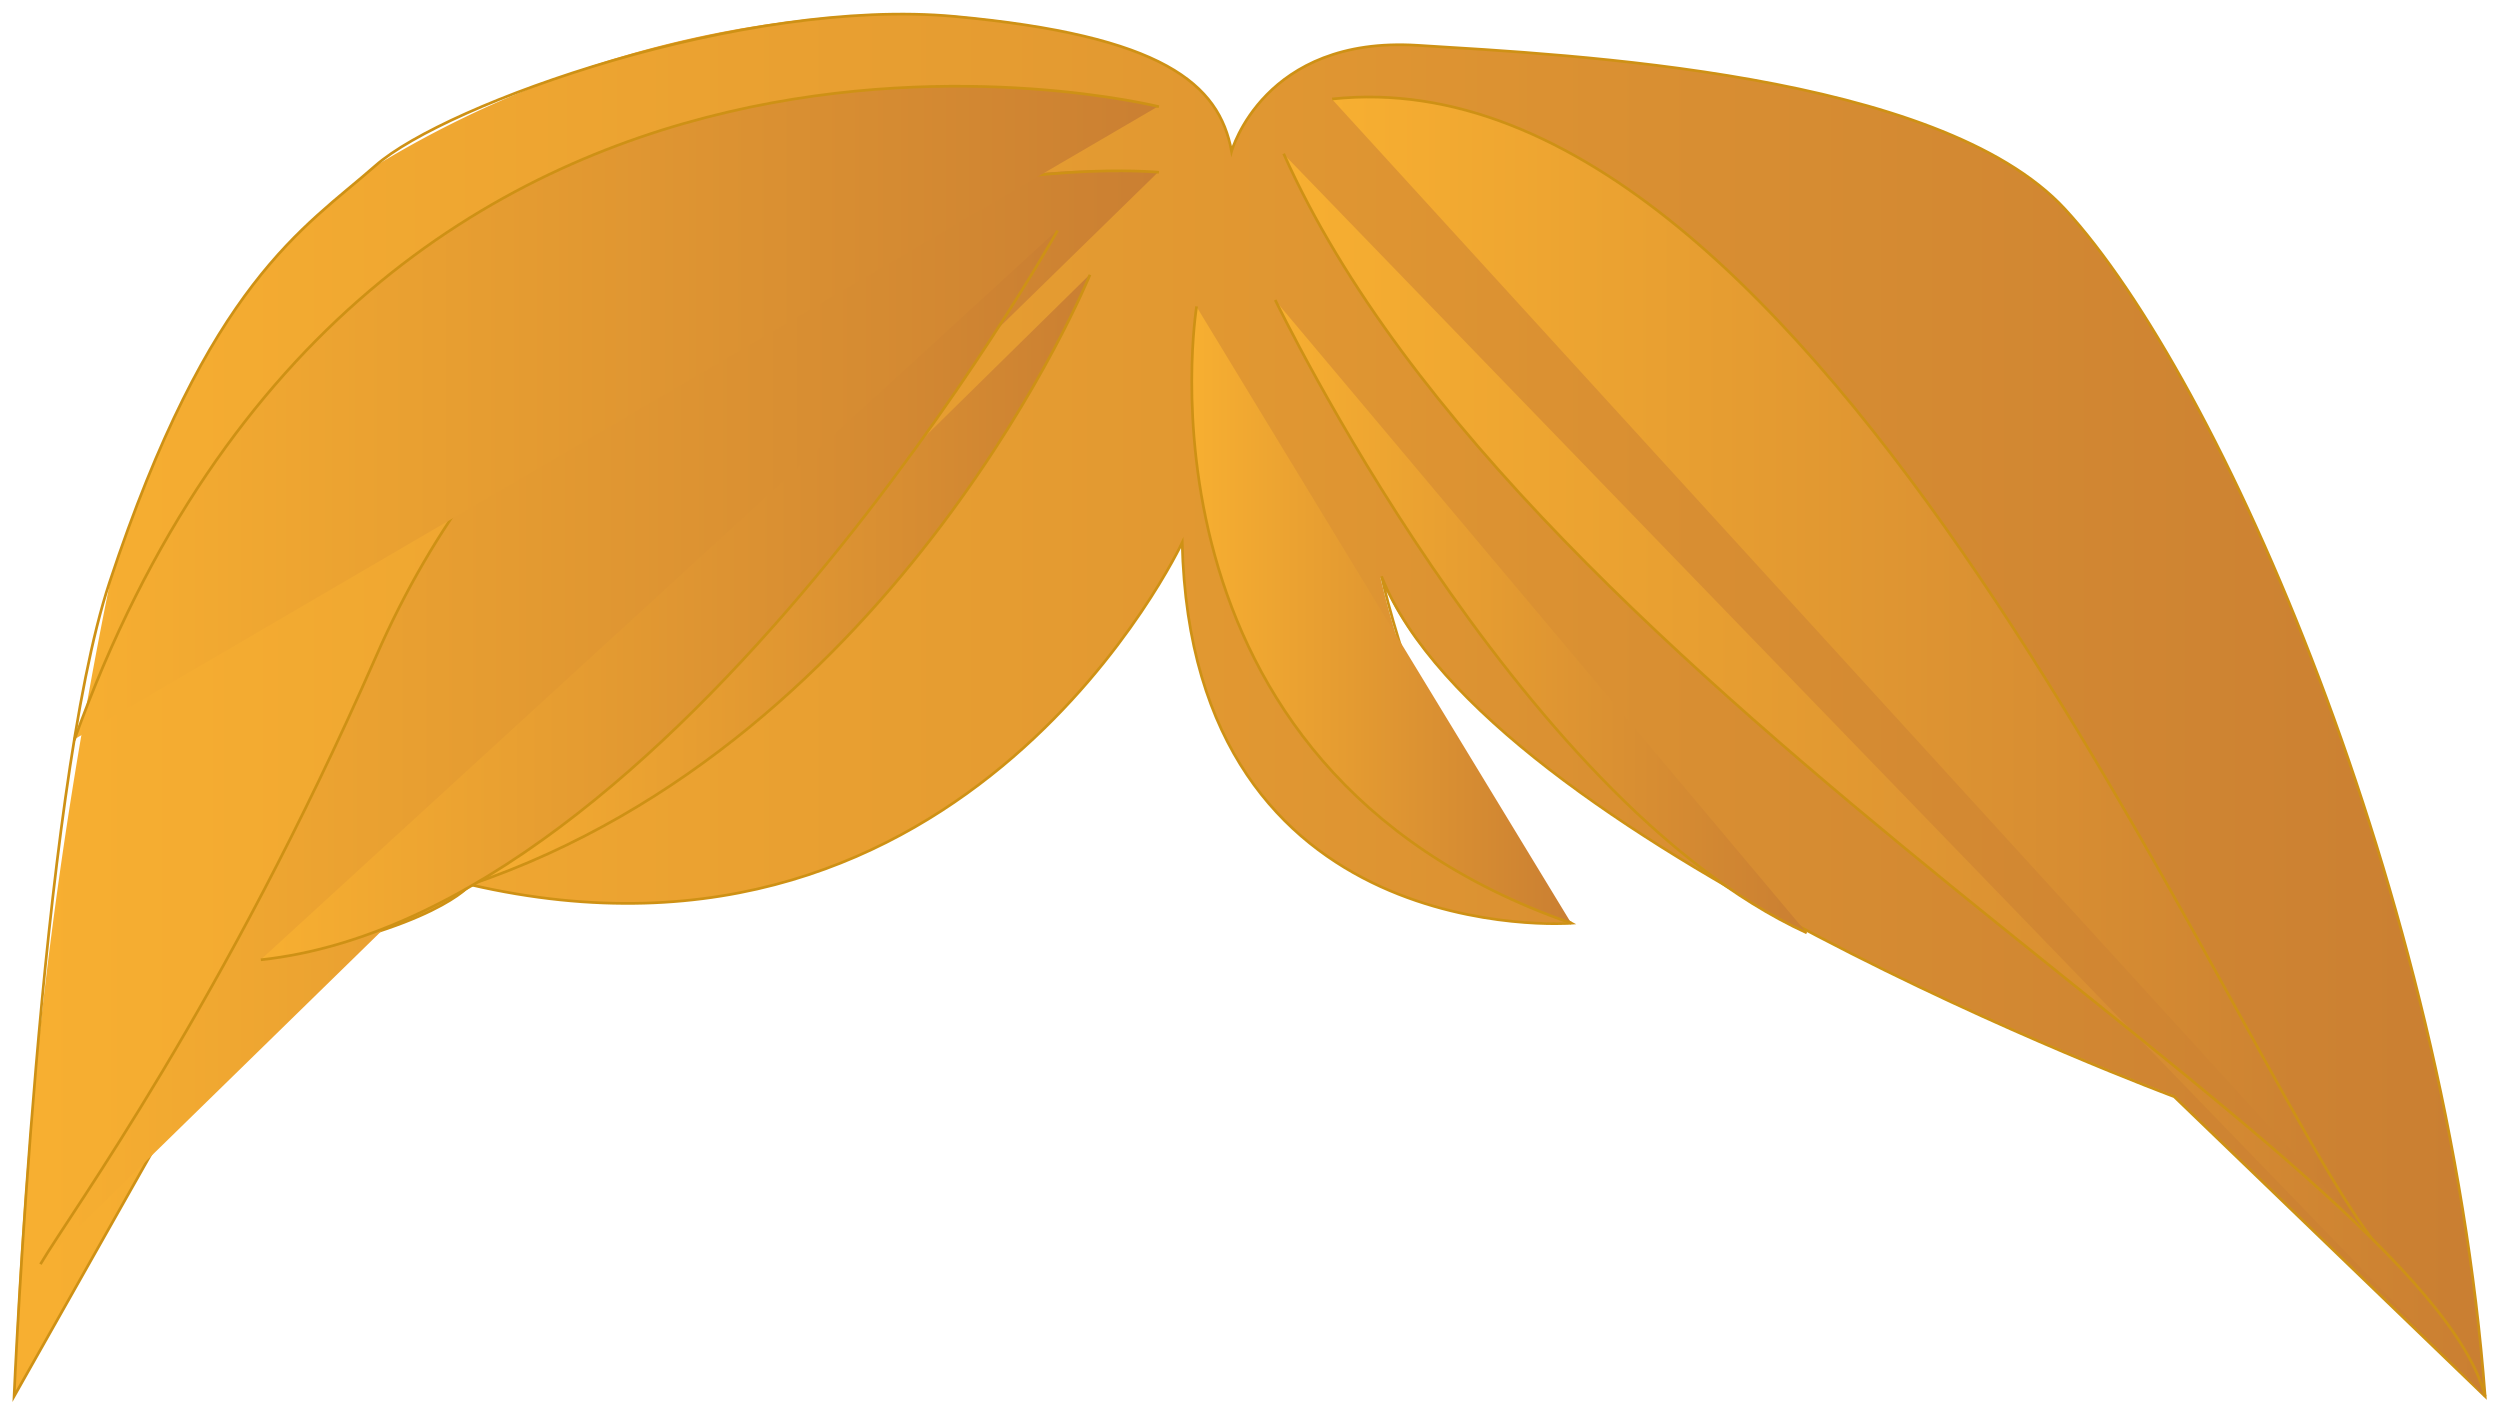 <svg viewBox="0 0 901 509" xmlns="http://www.w3.org/2000/svg" fill-rule="evenodd" clip-rule="evenodd" stroke-miterlimit="10"><path d="M.146.218C.117.193.079.171.039.05A1.987 1.987 0 010-.28l.1.177c.071.013.085.03.085.03.201-.046.288.139.288.139C.477-.1.63-.088.63-.088c-.052.027-.077.14-.077.14.043-.107.321-.21.321-.21L1-.28C.985-.077.893.133.83.201.779.256.63.263.568.267.506.271.493.224.493.224.488.251.465.271.381.279L.359.28A.424.424 0 01.146.218z" fill="url(#hair-2_svg__hair-2_svg__hair-2_svg__hair-2_svg__hair-2_svg__hair-2_svg__hair-2_svg__hair-2_svg__hair-2_svg__hair-2_svg__hair-2_svg__hair-2_svg__hair-2_svg__hair-2_svg__hair-2_svg__hair-2_svg__hair-2_svg__hair-2_svg__hair-2_svg___Linear1)" fill-rule="nonzero" transform="matrix(1,0,0,1,-574,-262) matrix(4.088,0,0,4.088,-437.564,-282.975) matrix(217.833,0,0,-217.833,248.667,195.47)"/><path d="M443.86 54.532s11.517-41.668 66.996-38.197c55.475 3.471 187.958 9.832 233.375 59.032 55.86 60.515 137.696 247.333 151.42 427.89L783.577 395.235s-248.036-92.02-285.669-187.516c0 0 22.237 100.704 68.423 125.013 0 0-136.85 10.418-140.272-137.164 0 0-76.975 164.945-256.585 123.272 0 0-12.4 15.924-75.479 27.061L5.07 503.257s9.534-218.227 34.379-293.29C75.352 101.487 109.6 82.313 135.263 59.741c25.655-22.572 133.423-60.77 208.69-53.823 75.266 6.946 95.471 24.31 99.907 48.614z" fill="none" stroke="#ce9115" stroke-width=".981"/><path d="M1-.595L0 .595s.453-.939 1-1.19z" fill="url(#hair-2_svg__hair-2_svg__hair-2_svg__hair-2_svg__hair-2_svg__hair-2_svg__hair-2_svg__hair-2_svg__hair-2_svg__hair-2_svg__hair-2_svg__hair-2_svg__hair-2_svg__hair-2_svg__hair-2_svg__hair-2_svg__hair-2_svg__hair-2_svg__hair-2_svg___Linear2)" fill-rule="nonzero" transform="matrix(1,0,0,1,-574,-262) matrix(4.088,0,0,4.088,-437.564,-282.975) matrix(46.855,0,0,-46.855,359.842,187.638)"/><path d="M459.593 108.1s86.687 180.015 191.561 228.108" fill="none" stroke="#ce9115" stroke-width=".981"/><path d="M1-.812L.013.812S-.187-.4 1-.812z" fill="url(#hair-2_svg__hair-2_svg__hair-2_svg__hair-2_svg__hair-2_svg__hair-2_svg__hair-2_svg__hair-2_svg__hair-2_svg__hair-2_svg__hair-2_svg__hair-2_svg__hair-2_svg__hair-2_svg__hair-2_svg__hair-2_svg__hair-2_svg__hair-2_svg__hair-2_svg___Linear3)" fill-rule="nonzero" transform="matrix(1,0,0,1,-574,-262) matrix(4.088,0,0,4.088,-437.564,-282.975) matrix(33.465,0,0,-33.465,352.484,187.496)"/><path d="M431.256 110.417S403.874 276.29 566.331 332.733" fill="none" stroke="#ce9115" stroke-width=".981"/><path d="M.709-.216L0 .517C.124.24.46-.015.709-.216zM1-.517c-.02.076-.139.178-.291.301L1-.517z" fill="url(#hair-2_svg__hair-2_svg__hair-2_svg__hair-2_svg__hair-2_svg__hair-2_svg__hair-2_svg__hair-2_svg__hair-2_svg__hair-2_svg__hair-2_svg__hair-2_svg__hair-2_svg__hair-2_svg__hair-2_svg__hair-2_svg__hair-2_svg__hair-2_svg__hair-2_svg___Linear4)" fill-rule="nonzero" transform="matrix(1,0,0,1,-574,-262) matrix(4.088,0,0,4.088,-437.564,-282.975) matrix(105.917,0,0,-105.917,360.583,201.621)"/><path d="M895.654 503.258c-22.41-86.518-346.591-254.736-433.028-447.872" fill="none" stroke="#ce9115" stroke-width=".981"/><path d="M.348-.141c.193-.28.279-.492.305-.541L.348.682l-.02-.03a.713.713 0 01.02-.793z" fill="url(#hair-2_svg__hair-2_svg__hair-2_svg__hair-2_svg__hair-2_svg__hair-2_svg__hair-2_svg__hair-2_svg__hair-2_svg__hair-2_svg__hair-2_svg__hair-2_svg__hair-2_svg__hair-2_svg__hair-2_svg__hair-2_svg__hair-2_svg__hair-2_svg__hair-2_svg___Linear5)" fill-rule="nonzero" transform="matrix(1,0,0,1,-574,-262) matrix(4.088,0,0,4.088,-437.564,-282.975) matrix(51.859,83.858,83.858,-51.859,274.362,154.621)"/><path d="M417.682 62.088S220.374 43.1 135.525 236.578C80.532 361.986 25.908 436.385 14.579 455.609" fill="none" stroke="#ce9115" stroke-width=".981"/><path d="M0 .547L1-.549C.862-.366.487.549.036.549L0 .547z" fill="url(#hair-2_svg__hair-2_svg__hair-2_svg__hair-2_svg__hair-2_svg__hair-2_svg__hair-2_svg__hair-2_svg__hair-2_svg__hair-2_svg__hair-2_svg__hair-2_svg__hair-2_svg__hair-2_svg__hair-2_svg__hair-2_svg__hair-2_svg__hair-2_svg__hair-2_svg___Linear6)" fill-rule="nonzero" transform="matrix(1,0,0,1,-574,-262) matrix(4.088,0,0,4.088,-437.564,-282.975) matrix(91.616,0,0,-91.616,364.859,192.149)"/><path d="M480.101 35.671c175.046-18.807 321.434 340.15 374.563 410.573" fill="none" stroke="#ce9115" stroke-width=".981"/><path d="M0-.492c.696.236 1 .984 1 .984L0-.492z" fill="url(#hair-2_svg__hair-2_svg__hair-2_svg__hair-2_svg__hair-2_svg__hair-2_svg__hair-2_svg__hair-2_svg__hair-2_svg__hair-2_svg__hair-2_svg__hair-2_svg__hair-2_svg__hair-2_svg__hair-2_svg__hair-2_svg__hair-2_svg__hair-2_svg__hair-2_svg___Linear7)" fill-rule="nonzero" transform="matrix(1,0,0,1,-574,-262) matrix(4.088,0,0,4.088,-437.564,-282.975) matrix(54.632,0,0,-54.632,288.879,184.403)"/><path d="M392.828 99.025s-67.992 167.031-223.353 219.82" fill="none" stroke="#ce9115" stroke-width=".981"/><path d="M0-.458c.52.057 1 .916 1 .916L0-.458z" fill="url(#hair-2_svg__hair-2_svg__hair-2_svg__hair-2_svg__hair-2_svg__hair-2_svg__hair-2_svg__hair-2_svg__hair-2_svg__hair-2_svg__hair-2_svg__hair-2_svg__hair-2_svg__hair-2_svg__hair-2_svg__hair-2_svg__hair-2_svg__hair-2_svg__hair-2_svg___Linear8)" fill-rule="nonzero" transform="matrix(1,0,0,1,-574,-262) matrix(4.088,0,0,4.088,-437.564,-282.975) matrix(70.237,0,0,-70.237,270.417,185.764)"/><path d="M381.151 83.083s-137.854 246.7-287.155 262.821" fill="none" stroke="#ce9115" stroke-width=".981"/><path d="M0-.301l1 .584S.925.301.814.301C.58.301.187.218 0-.301z" fill="url(#hair-2_svg__hair-2_svg__hair-2_svg__hair-2_svg__hair-2_svg__hair-2_svg__hair-2_svg__hair-2_svg__hair-2_svg__hair-2_svg__hair-2_svg__hair-2_svg__hair-2_svg__hair-2_svg__hair-2_svg__hair-2_svg__hair-2_svg__hair-2_svg__hair-2_svg___Linear9)" fill-rule="nonzero" transform="matrix(1,0,0,1,-574,-262) matrix(4.088,0,0,4.088,-437.564,-282.975) matrix(95.62,0,0,-95.62,253.97,169.724)"/><path d="M417.681 38.453S134.389-32.666 26.754 266.76" fill="none" stroke="#ce9115" stroke-width=".981"/><defs><linearGradient id="hair-2_svg__hair-2_svg__hair-2_svg__hair-2_svg__hair-2_svg__hair-2_svg__hair-2_svg__hair-2_svg__hair-2_svg__hair-2_svg__hair-2_svg__hair-2_svg__hair-2_svg__hair-2_svg__hair-2_svg__hair-2_svg__hair-2_svg__hair-2_svg__hair-2_svg___Linear1" x1="0" y1="0" x2="1" y2="0" gradientUnits="userSpaceOnUse" gradientTransform="matrix(1,0,0,-1,0,7.21654e-07)"><stop offset="0" stop-color="#f7af31"/><stop offset="1" stop-color="#ca7f32"/><stop offset="1" stop-color="#ca7f32"/></linearGradient><linearGradient id="hair-2_svg__hair-2_svg__hair-2_svg__hair-2_svg__hair-2_svg__hair-2_svg__hair-2_svg__hair-2_svg__hair-2_svg__hair-2_svg__hair-2_svg__hair-2_svg__hair-2_svg__hair-2_svg__hair-2_svg__hair-2_svg__hair-2_svg__hair-2_svg__hair-2_svg___Linear2" x1="0" y1="0" x2="1" y2="0" gradientUnits="userSpaceOnUse" gradientTransform="matrix(1,0,0,-1,0,-7.837e-06)"><stop offset="0" stop-color="#f7af31"/><stop offset="1" stop-color="#ca7f32"/><stop offset="1" stop-color="#ca7f32"/></linearGradient><linearGradient id="hair-2_svg__hair-2_svg__hair-2_svg__hair-2_svg__hair-2_svg__hair-2_svg__hair-2_svg__hair-2_svg__hair-2_svg__hair-2_svg__hair-2_svg__hair-2_svg__hair-2_svg__hair-2_svg__hair-2_svg__hair-2_svg__hair-2_svg__hair-2_svg__hair-2_svg___Linear3" x1="0" y1="0" x2="1" y2="0" gradientUnits="userSpaceOnUse" gradientTransform="matrix(1,0,0,-1,0,-1.9543e-06)"><stop offset="0" stop-color="#f7af31"/><stop offset="1" stop-color="#ca7f32"/><stop offset="1" stop-color="#ca7f32"/></linearGradient><linearGradient id="hair-2_svg__hair-2_svg__hair-2_svg__hair-2_svg__hair-2_svg__hair-2_svg__hair-2_svg__hair-2_svg__hair-2_svg__hair-2_svg__hair-2_svg__hair-2_svg__hair-2_svg__hair-2_svg__hair-2_svg__hair-2_svg__hair-2_svg__hair-2_svg__hair-2_svg___Linear4" x1="0" y1="0" x2="1" y2="0" gradientUnits="userSpaceOnUse" gradientTransform="matrix(1,0,0,-1,0,-4.65082e-06)"><stop offset="0" stop-color="#f7af31"/><stop offset="1" stop-color="#ca7f32"/><stop offset="1" stop-color="#ca7f32"/></linearGradient><linearGradient id="hair-2_svg__hair-2_svg__hair-2_svg__hair-2_svg__hair-2_svg__hair-2_svg__hair-2_svg__hair-2_svg__hair-2_svg__hair-2_svg__hair-2_svg__hair-2_svg__hair-2_svg__hair-2_svg__hair-2_svg__hair-2_svg__hair-2_svg__hair-2_svg__hair-2_svg___Linear5" x1="0" y1="0" x2="1" y2="0" gradientUnits="userSpaceOnUse" gradientTransform="matrix(0.526,0.851,0.851,-0.526,0.237,-0.425)"><stop offset="0" stop-color="#f7af31"/><stop offset="1" stop-color="#ca7f32"/><stop offset="1" stop-color="#ca7f32"/></linearGradient><linearGradient id="hair-2_svg__hair-2_svg__hair-2_svg__hair-2_svg__hair-2_svg__hair-2_svg__hair-2_svg__hair-2_svg__hair-2_svg__hair-2_svg__hair-2_svg__hair-2_svg__hair-2_svg__hair-2_svg__hair-2_svg__hair-2_svg__hair-2_svg__hair-2_svg__hair-2_svg___Linear6" x1="0" y1="0" x2="1" y2="0" gradientUnits="userSpaceOnUse" gradientTransform="matrix(1,0,0,-1,0,-1.61106e-05)"><stop offset="0" stop-color="#f7af31"/><stop offset="1" stop-color="#ca7f32"/><stop offset="1" stop-color="#ca7f32"/></linearGradient><linearGradient id="hair-2_svg__hair-2_svg__hair-2_svg__hair-2_svg__hair-2_svg__hair-2_svg__hair-2_svg__hair-2_svg__hair-2_svg__hair-2_svg__hair-2_svg__hair-2_svg__hair-2_svg__hair-2_svg__hair-2_svg__hair-2_svg__hair-2_svg__hair-2_svg__hair-2_svg___Linear7" x1="0" y1="0" x2="1" y2="0" gradientUnits="userSpaceOnUse" gradientTransform="matrix(1,0,0,-1,0,-6.8275e-06)"><stop offset="0" stop-color="#f7af31"/><stop offset="1" stop-color="#ca7f32"/><stop offset="1" stop-color="#ca7f32"/></linearGradient><linearGradient id="hair-2_svg__hair-2_svg__hair-2_svg__hair-2_svg__hair-2_svg__hair-2_svg__hair-2_svg__hair-2_svg__hair-2_svg__hair-2_svg__hair-2_svg__hair-2_svg__hair-2_svg__hair-2_svg__hair-2_svg__hair-2_svg__hair-2_svg__hair-2_svg__hair-2_svg___Linear8" x1="0" y1="0" x2="1" y2="0" gradientUnits="userSpaceOnUse" gradientTransform="matrix(1,0,0,-1,0,-1.0849e-06)"><stop offset="0" stop-color="#f7af31"/><stop offset="1" stop-color="#ca7f32"/><stop offset="1" stop-color="#ca7f32"/></linearGradient><linearGradient id="hair-2_svg__hair-2_svg__hair-2_svg__hair-2_svg__hair-2_svg__hair-2_svg__hair-2_svg__hair-2_svg__hair-2_svg__hair-2_svg__hair-2_svg__hair-2_svg__hair-2_svg__hair-2_svg__hair-2_svg__hair-2_svg__hair-2_svg__hair-2_svg__hair-2_svg___Linear9" x1="0" y1="0" x2="1" y2="0" gradientUnits="userSpaceOnUse" gradientTransform="matrix(1,0,0,-1,0,-7.63856e-06)"><stop offset="0" stop-color="#f7af31"/><stop offset="1" stop-color="#ca7f32"/><stop offset="1" stop-color="#ca7f32"/></linearGradient></defs></svg>